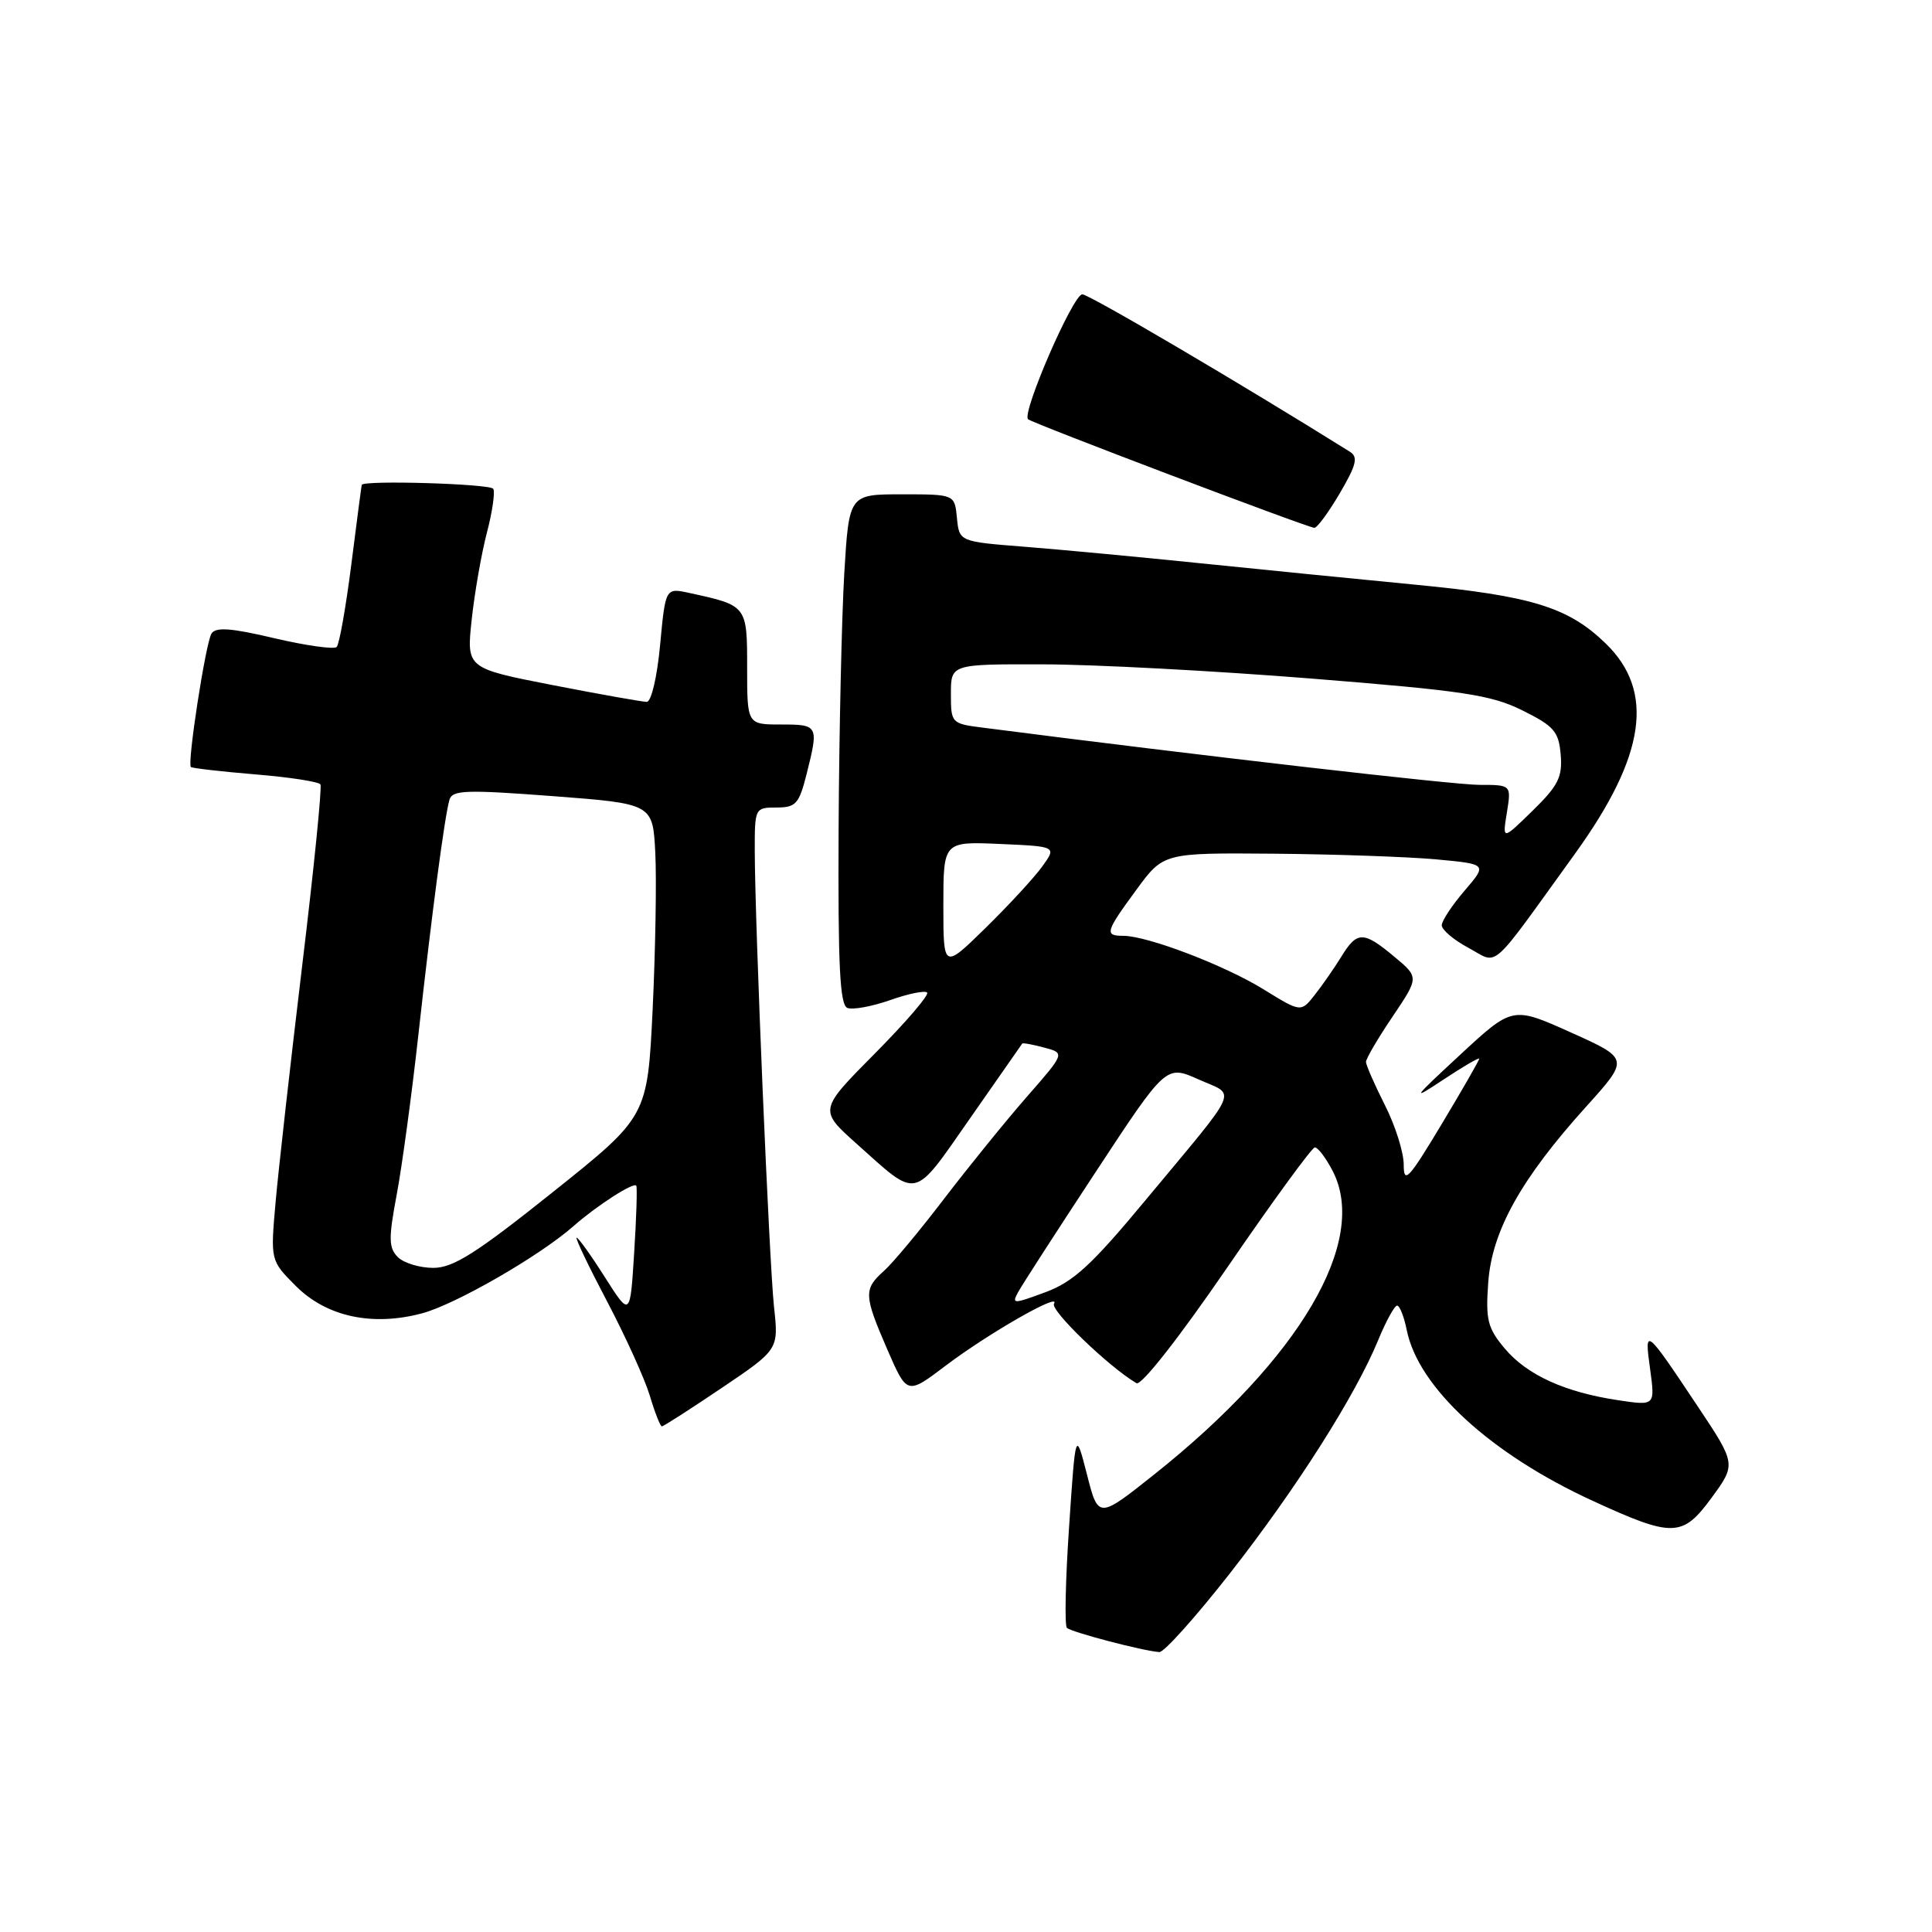 <?xml version="1.0" encoding="UTF-8" standalone="no"?>
<!DOCTYPE svg PUBLIC "-//W3C//DTD SVG 1.1//EN" "http://www.w3.org/Graphics/SVG/1.1/DTD/svg11.dtd" >
<svg xmlns="http://www.w3.org/2000/svg" xmlns:xlink="http://www.w3.org/1999/xlink" version="1.1" viewBox="0 0 256 256">
 <g >
 <path fill="currentColor"
d=" M 162.99 208.45 C 171.78 197.23 179.60 184.92 182.64 177.52 C 183.66 175.04 184.78 173.01 185.12 173.00 C 185.47 173.00 186.04 174.46 186.40 176.23 C 187.92 183.86 197.53 192.68 211.11 198.90 C 221.67 203.75 222.94 203.71 226.78 198.48 C 230.06 194.00 230.06 194.00 224.89 186.25 C 217.99 175.90 217.87 175.81 218.65 181.43 C 219.31 186.27 219.31 186.27 214.44 185.54 C 207.35 184.48 202.35 182.20 199.39 178.69 C 197.11 175.97 196.84 174.90 197.20 169.92 C 197.69 163.11 201.54 156.20 210.16 146.65 C 215.90 140.29 215.90 140.29 208.16 136.81 C 200.42 133.33 200.42 133.33 193.46 139.78 C 187.14 145.63 186.93 145.93 191.25 143.06 C 193.86 141.33 196.00 140.08 196.00 140.29 C 196.00 140.51 193.75 144.42 191.00 149.00 C 186.64 156.26 186.00 156.94 186.00 154.33 C 186.00 152.68 184.88 149.13 183.50 146.42 C 182.13 143.71 181.01 141.14 181.00 140.71 C 181.00 140.28 182.58 137.58 184.52 134.71 C 188.03 129.50 188.03 129.50 184.77 126.78 C 180.66 123.35 179.83 123.35 177.74 126.75 C 176.81 128.26 175.22 130.55 174.21 131.83 C 172.38 134.15 172.38 134.15 167.44 131.10 C 162.30 127.92 152.04 124.00 148.84 124.00 C 146.32 124.00 146.47 123.49 150.59 117.88 C 154.17 113.00 154.17 113.00 168.84 113.12 C 176.90 113.19 186.56 113.53 190.29 113.87 C 197.08 114.50 197.08 114.50 194.08 118.00 C 192.43 119.92 191.06 121.99 191.04 122.59 C 191.02 123.19 192.61 124.54 194.57 125.59 C 198.67 127.78 197.12 129.15 208.71 113.10 C 218.07 100.12 219.31 91.59 212.74 85.24 C 207.80 80.46 202.95 78.96 187.59 77.48 C 179.84 76.73 166.97 75.45 159.00 74.63 C 151.03 73.81 140.59 72.83 135.80 72.45 C 127.11 71.77 127.11 71.77 126.80 68.64 C 126.50 65.50 126.50 65.50 119.50 65.50 C 112.50 65.50 112.50 65.50 111.87 76.00 C 111.53 81.78 111.19 96.98 111.12 109.78 C 111.03 128.00 111.28 133.17 112.29 133.56 C 113.01 133.83 115.55 133.36 117.95 132.52 C 120.35 131.67 122.55 131.22 122.85 131.52 C 123.15 131.82 120.04 135.44 115.95 139.57 C 108.50 147.08 108.50 147.08 113.50 151.55 C 121.76 158.94 120.89 159.13 128.52 148.21 C 132.25 142.87 135.37 138.40 135.45 138.28 C 135.53 138.16 136.84 138.40 138.36 138.81 C 141.13 139.54 141.13 139.54 136.07 145.32 C 133.29 148.50 128.37 154.57 125.13 158.80 C 121.90 163.04 118.30 167.36 117.13 168.40 C 114.42 170.83 114.45 171.61 117.59 178.85 C 120.19 184.83 120.19 184.83 125.29 180.97 C 130.94 176.69 140.66 171.13 139.66 172.75 C 139.13 173.61 146.94 181.14 150.59 183.28 C 151.22 183.65 156.22 177.28 162.59 167.99 C 168.59 159.24 173.83 152.05 174.22 152.04 C 174.62 152.02 175.69 153.43 176.59 155.17 C 181.38 164.44 172.26 179.98 153.02 195.31 C 145.53 201.27 145.53 201.27 144.03 195.38 C 142.52 189.50 142.52 189.50 141.66 202.31 C 141.18 209.36 141.05 215.39 141.37 215.70 C 141.93 216.26 151.40 218.75 153.62 218.91 C 154.23 218.96 158.45 214.25 162.99 208.45 Z  M 95.63 183.91 C 103.18 178.82 103.18 178.82 102.56 173.16 C 101.92 167.16 100.03 122.45 100.01 112.75 C 100.00 107.08 100.04 107.00 102.88 107.00 C 105.46 107.00 105.88 106.53 106.88 102.56 C 108.50 96.12 108.44 96.00 103.50 96.00 C 99.00 96.00 99.00 96.00 99.00 88.48 C 99.00 80.23 99.00 80.23 91.34 78.57 C 88.18 77.88 88.18 77.88 87.47 85.44 C 87.08 89.67 86.30 93.00 85.70 93.00 C 85.12 93.00 79.50 92.00 73.23 90.78 C 61.81 88.55 61.81 88.55 62.50 82.12 C 62.88 78.59 63.78 73.41 64.51 70.61 C 65.24 67.82 65.62 65.19 65.36 64.77 C 64.94 64.10 48.11 63.60 47.93 64.25 C 47.89 64.39 47.27 69.13 46.55 74.80 C 45.83 80.46 44.96 85.38 44.61 85.73 C 44.26 86.07 40.55 85.55 36.37 84.57 C 30.61 83.21 28.58 83.06 28.02 83.96 C 27.25 85.21 24.79 101.12 25.29 101.63 C 25.45 101.79 29.29 102.23 33.82 102.61 C 38.36 102.98 42.24 103.58 42.46 103.94 C 42.68 104.29 41.59 115.14 40.03 128.04 C 38.48 140.94 36.90 154.99 36.52 159.26 C 35.83 167.03 35.83 167.03 39.22 170.42 C 43.28 174.48 49.37 175.79 55.97 174.01 C 60.41 172.81 71.54 166.40 76.00 162.46 C 79.09 159.74 83.97 156.60 84.31 157.11 C 84.45 157.33 84.33 161.32 84.03 166.00 C 83.50 174.50 83.50 174.50 80.16 169.25 C 78.33 166.36 76.64 164.00 76.41 164.00 C 76.18 164.00 77.99 167.79 80.43 172.42 C 82.87 177.06 85.42 182.68 86.10 184.92 C 86.77 187.17 87.49 189.00 87.70 189.00 C 87.92 189.00 91.48 186.71 95.63 183.91 Z  M 177.53 65.36 C 179.73 61.60 179.99 60.56 178.87 59.86 C 164.46 50.85 144.31 39.00 143.41 39.00 C 142.19 39.00 135.37 54.70 136.22 55.55 C 136.72 56.05 173.05 69.83 174.15 69.94 C 174.52 69.97 176.03 67.91 177.53 65.36 Z  M 134.91 171.21 C 135.42 170.27 140.04 163.11 145.18 155.30 C 154.51 141.10 154.51 141.10 158.82 143.03 C 163.85 145.28 164.58 143.64 151.77 159.05 C 144.63 167.65 142.22 169.86 138.51 171.23 C 134.24 172.81 134.03 172.81 134.91 171.21 Z  M 125.00 119.97 C 125.00 111.50 125.00 111.50 132.51 111.83 C 140.02 112.16 140.02 112.16 138.09 114.83 C 137.03 116.30 133.65 119.96 130.58 122.97 C 125.00 128.43 125.00 128.43 125.00 119.97 Z  M 199.67 107.67 C 200.26 104.00 200.26 104.00 196.03 104.00 C 192.68 104.00 158.95 100.12 130.25 96.42 C 126.06 95.89 126.00 95.82 126.00 91.94 C 126.00 88.00 126.00 88.00 138.25 88.03 C 144.99 88.04 160.95 88.89 173.72 89.91 C 193.88 91.52 197.58 92.07 201.72 94.13 C 205.92 96.21 206.54 96.93 206.80 100.00 C 207.05 102.96 206.47 104.11 203.08 107.42 C 199.07 111.34 199.07 111.34 199.67 107.67 Z  M 52.71 166.57 C 51.50 165.35 51.47 164.12 52.56 158.32 C 53.27 154.57 54.57 144.97 55.45 137.00 C 57.24 120.85 58.90 108.28 59.55 105.99 C 59.92 104.68 61.70 104.62 73.24 105.49 C 86.50 106.50 86.50 106.50 86.83 113.00 C 87.01 116.58 86.85 125.90 86.48 133.72 C 85.79 147.95 85.79 147.95 73.24 157.97 C 63.10 166.07 60.06 168.00 57.41 168.00 C 55.62 168.00 53.50 167.36 52.71 166.57 Z "/>
</g>
</svg>